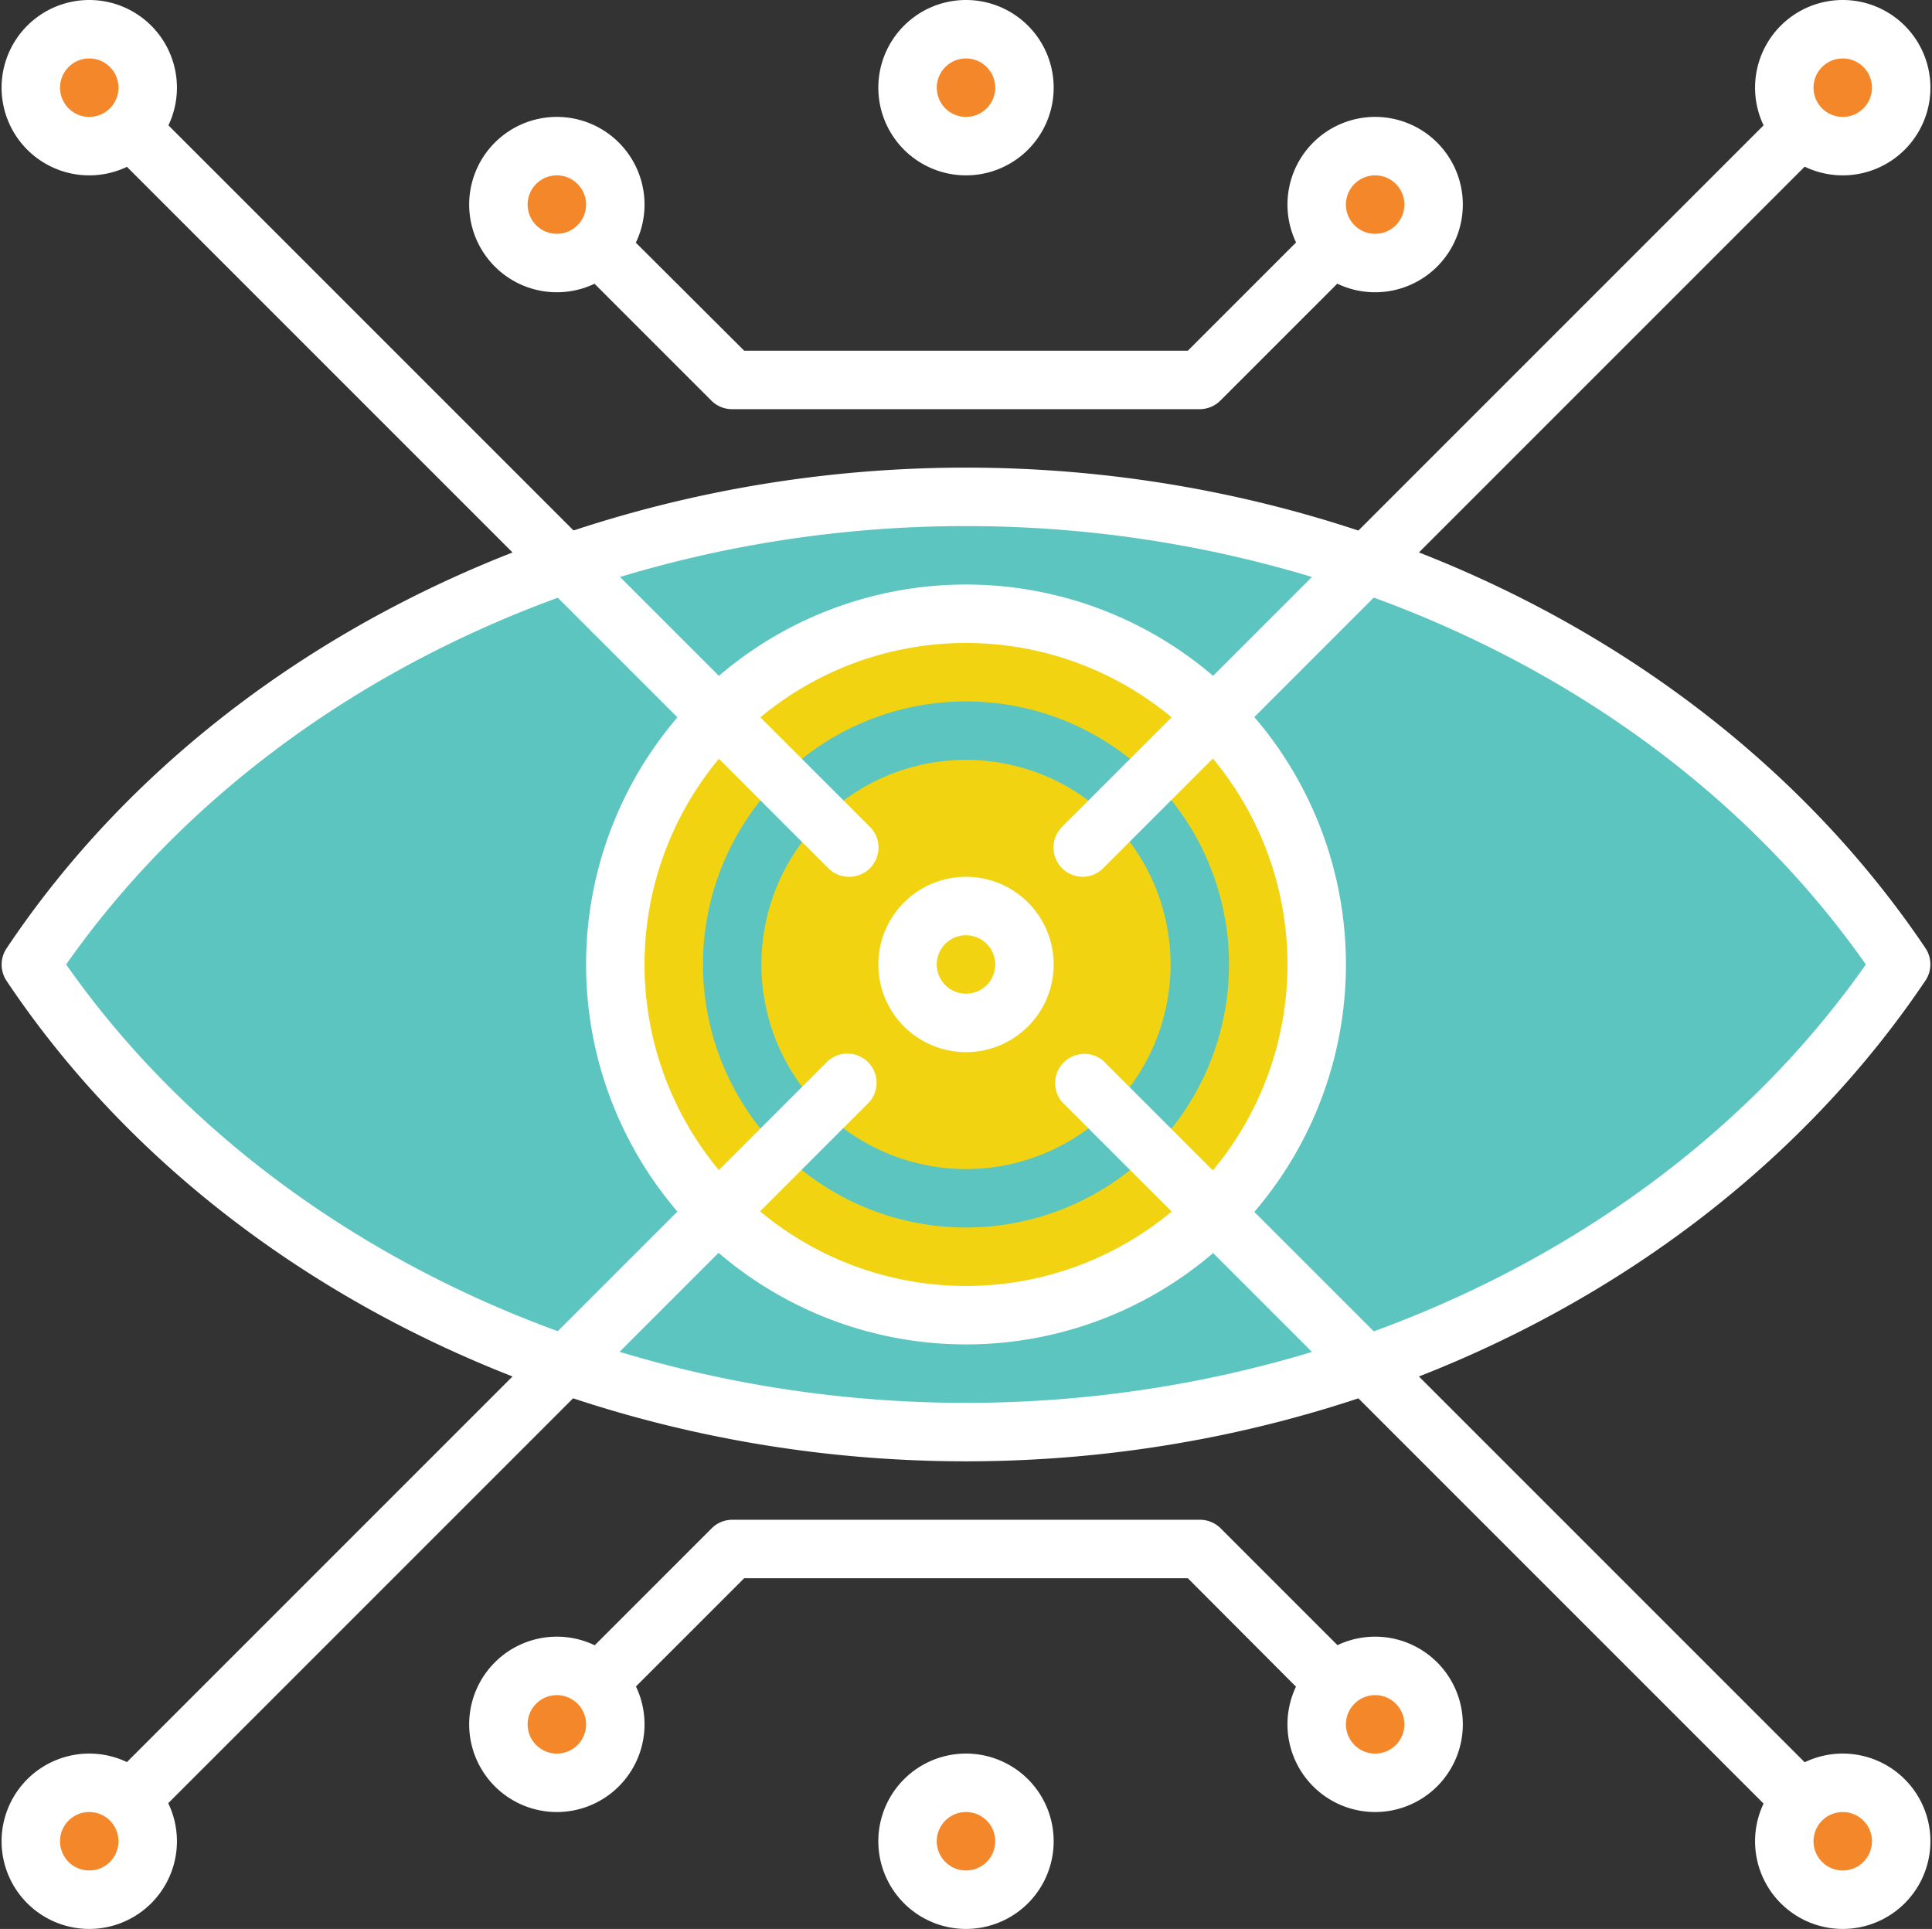 <svg xmlns="http://www.w3.org/2000/svg" viewBox="-0.054 0 66.108 66"><rect x="-0.054" y="0" width="66.108" height="66" fill="#333333" stroke="none"/><title>Depositphotos_107034280_10</title><g data-name="Layer 2"><g data-name="Layer 1"><path d="M33 49c13.68 0 25.61-6.44 32-16-6.39-9.56-18.32-16-32-16S7.39 23.44 1 33c6.39 9.56 18.32 16 32 16z" fill="#5cc5c0"/><path d="M45 33a12 12 0 1 1-12-12 12 12 0 0 1 12 12z" fill="#f1d312"/><path d="M33 42a9 9 0 1 1 9-9 9 9 0 0 1-9 9zm0-16a7 7 0 1 0 7 7 7 7 0 0 0-7-7z" fill="#5cc5c0"/><path d="M33 50C19.53 50 6.95 43.7.17 33.56a1 1 0 0 1 0-1.11C6.95 22.3 19.53 16 33 16s26 6.3 32.83 16.44a1 1 0 0 1 0 1.11C59 43.7 46.47 50 33 50zM2.21 33C8.71 42.27 20.44 48 33 48s24.29-5.73 30.79-15C57.29 23.73 45.56 18 33 18S8.71 23.73 2.21 33z" fill="#fff"/><path d="M33 46a13 13 0 1 1 13-13 13 13 0 0 1-13 13zm0-24a11 11 0 1 0 11 11 11 11 0 0 0-11-11z" fill="#fff"/><path d="M61 62a1 1 0 0 1-.71-.29l-24-24a1 1 0 0 1 1.41-1.41l24 24A1 1 0 0 1 61 62z" fill="#fff"/><path d="M29 30a1 1 0 0 1-.71-.29l-24-24a1 1 0 0 1 1.42-1.42l24 24A1 1 0 0 1 29 30z" fill="#fff"/><path d="M5 62a1 1 0 0 1-.71-1.71l24-24a1 1 0 0 1 1.41 1.41l-24 24a1 1 0 0 1-.7.3z" fill="#fff"/><path d="M37 30a1 1 0 0 1-.71-1.71l24-24a1 1 0 0 1 1.52 1.3l-.11.11-24 24a1 1 0 0 1-.7.3z" fill="#fff"/><path d="M33 36a3 3 0 1 1 3-3 3 3 0 0 1-3 3zm0-4a1 1 0 1 0 1 1 1 1 0 0 0-1-1z" fill="#fff"/><path d="M45 58a1 1 0 0 1-.71-.29L40.59 54H25.41l-3.71 3.71a1 1 0 0 1-1.41-1.41l4-4A1 1 0 0 1 25 52h16a1 1 0 0 1 .71.29l4 4A1 1 0 0 1 45 58z" fill="#fff"/><path d="M41 14H25a1 1 0 0 1-.71-.29l-4-4A1 1 0 0 1 21.7 8.3l3.71 3.7h15.18l3.71-3.71a1 1 0 0 1 1.52 1.3l-.11.11-4 4a1 1 0 0 1-.71.3z" fill="#fff"/><path d="M49 7a2 2 0 1 1-2-2 2 2 0 0 1 2 2z" fill="#f48729"/><path d="M47 10a3 3 0 1 1 3-3 3 3 0 0 1-3 3zm0-4a1 1 0 1 0 1 1 1 1 0 0 0-1-1z" fill="#fff"/><path d="M21 7a2 2 0 1 1-2-2 2 2 0 0 1 2 2z" fill="#f48729"/><path d="M19 10a3 3 0 1 1 3-3 3 3 0 0 1-3 3zm0-4a1 1 0 1 0 1 1 1 1 0 0 0-1-1z" fill="#fff"/><path d="M21 59a2 2 0 1 1-2-2 2 2 0 0 1 2 2z" fill="#f48729"/><path d="M19 62a3 3 0 1 1 3-3 3 3 0 0 1-3 3zm0-4a1 1 0 1 0 1 1 1 1 0 0 0-1-1z" fill="#fff"/><path d="M49 59a2 2 0 1 1-2-2 2 2 0 0 1 2 2z" fill="#f48729"/><path d="M47 62a3 3 0 1 1 3-3 3 3 0 0 1-3 3zm0-4a1 1 0 1 0 1 1 1 1 0 0 0-1-1z" fill="#fff"/><path d="M35 63a2 2 0 1 1-2-2 2 2 0 0 1 2 2z" fill="#f48729"/><path d="M33 66a3 3 0 1 1 3-3 3 3 0 0 1-3 3zm0-4a1 1 0 1 0 1 1 1 1 0 0 0-1-1z" fill="#fff"/><path d="M35 3a2 2 0 1 1-2-2 2 2 0 0 1 2 2z" fill="#f48729"/><path d="M33 6a3 3 0 1 1 3-3 3 3 0 0 1-3 3zm0-4a1 1 0 1 0 1 1 1 1 0 0 0-1-1z" fill="#fff"/><path d="M5 3a2 2 0 1 1-2-2 2 2 0 0 1 2 2z" fill="#f48729"/><path d="M3 6a3 3 0 1 1 3-3 3 3 0 0 1-3 3zm0-4a1 1 0 1 0 1 1 1 1 0 0 0-1-1z" fill="#fff"/><path d="M65 3a2 2 0 1 1-2-2 2 2 0 0 1 2 2z" fill="#f48729"/><path d="M63 6a3 3 0 1 1 3-3 3 3 0 0 1-3 3zm0-4a1 1 0 1 0 1 1 1 1 0 0 0-1-1z" fill="#fff"/><path d="M65 63a2 2 0 1 1-2-2 2 2 0 0 1 2 2z" fill="#f48729"/><path d="M63 66a3 3 0 1 1 3-3 3 3 0 0 1-3 3zm0-4a1 1 0 1 0 1 1 1 1 0 0 0-1-1z" fill="#fff"/><path d="M5 63a2 2 0 1 1-2-2 2 2 0 0 1 2 2z" fill="#f48729"/><path d="M3 66a3 3 0 1 1 3-3 3 3 0 0 1-3 3zm0-4a1 1 0 1 0 1 1 1 1 0 0 0-1-1z" fill="#fff"/></g></g></svg>